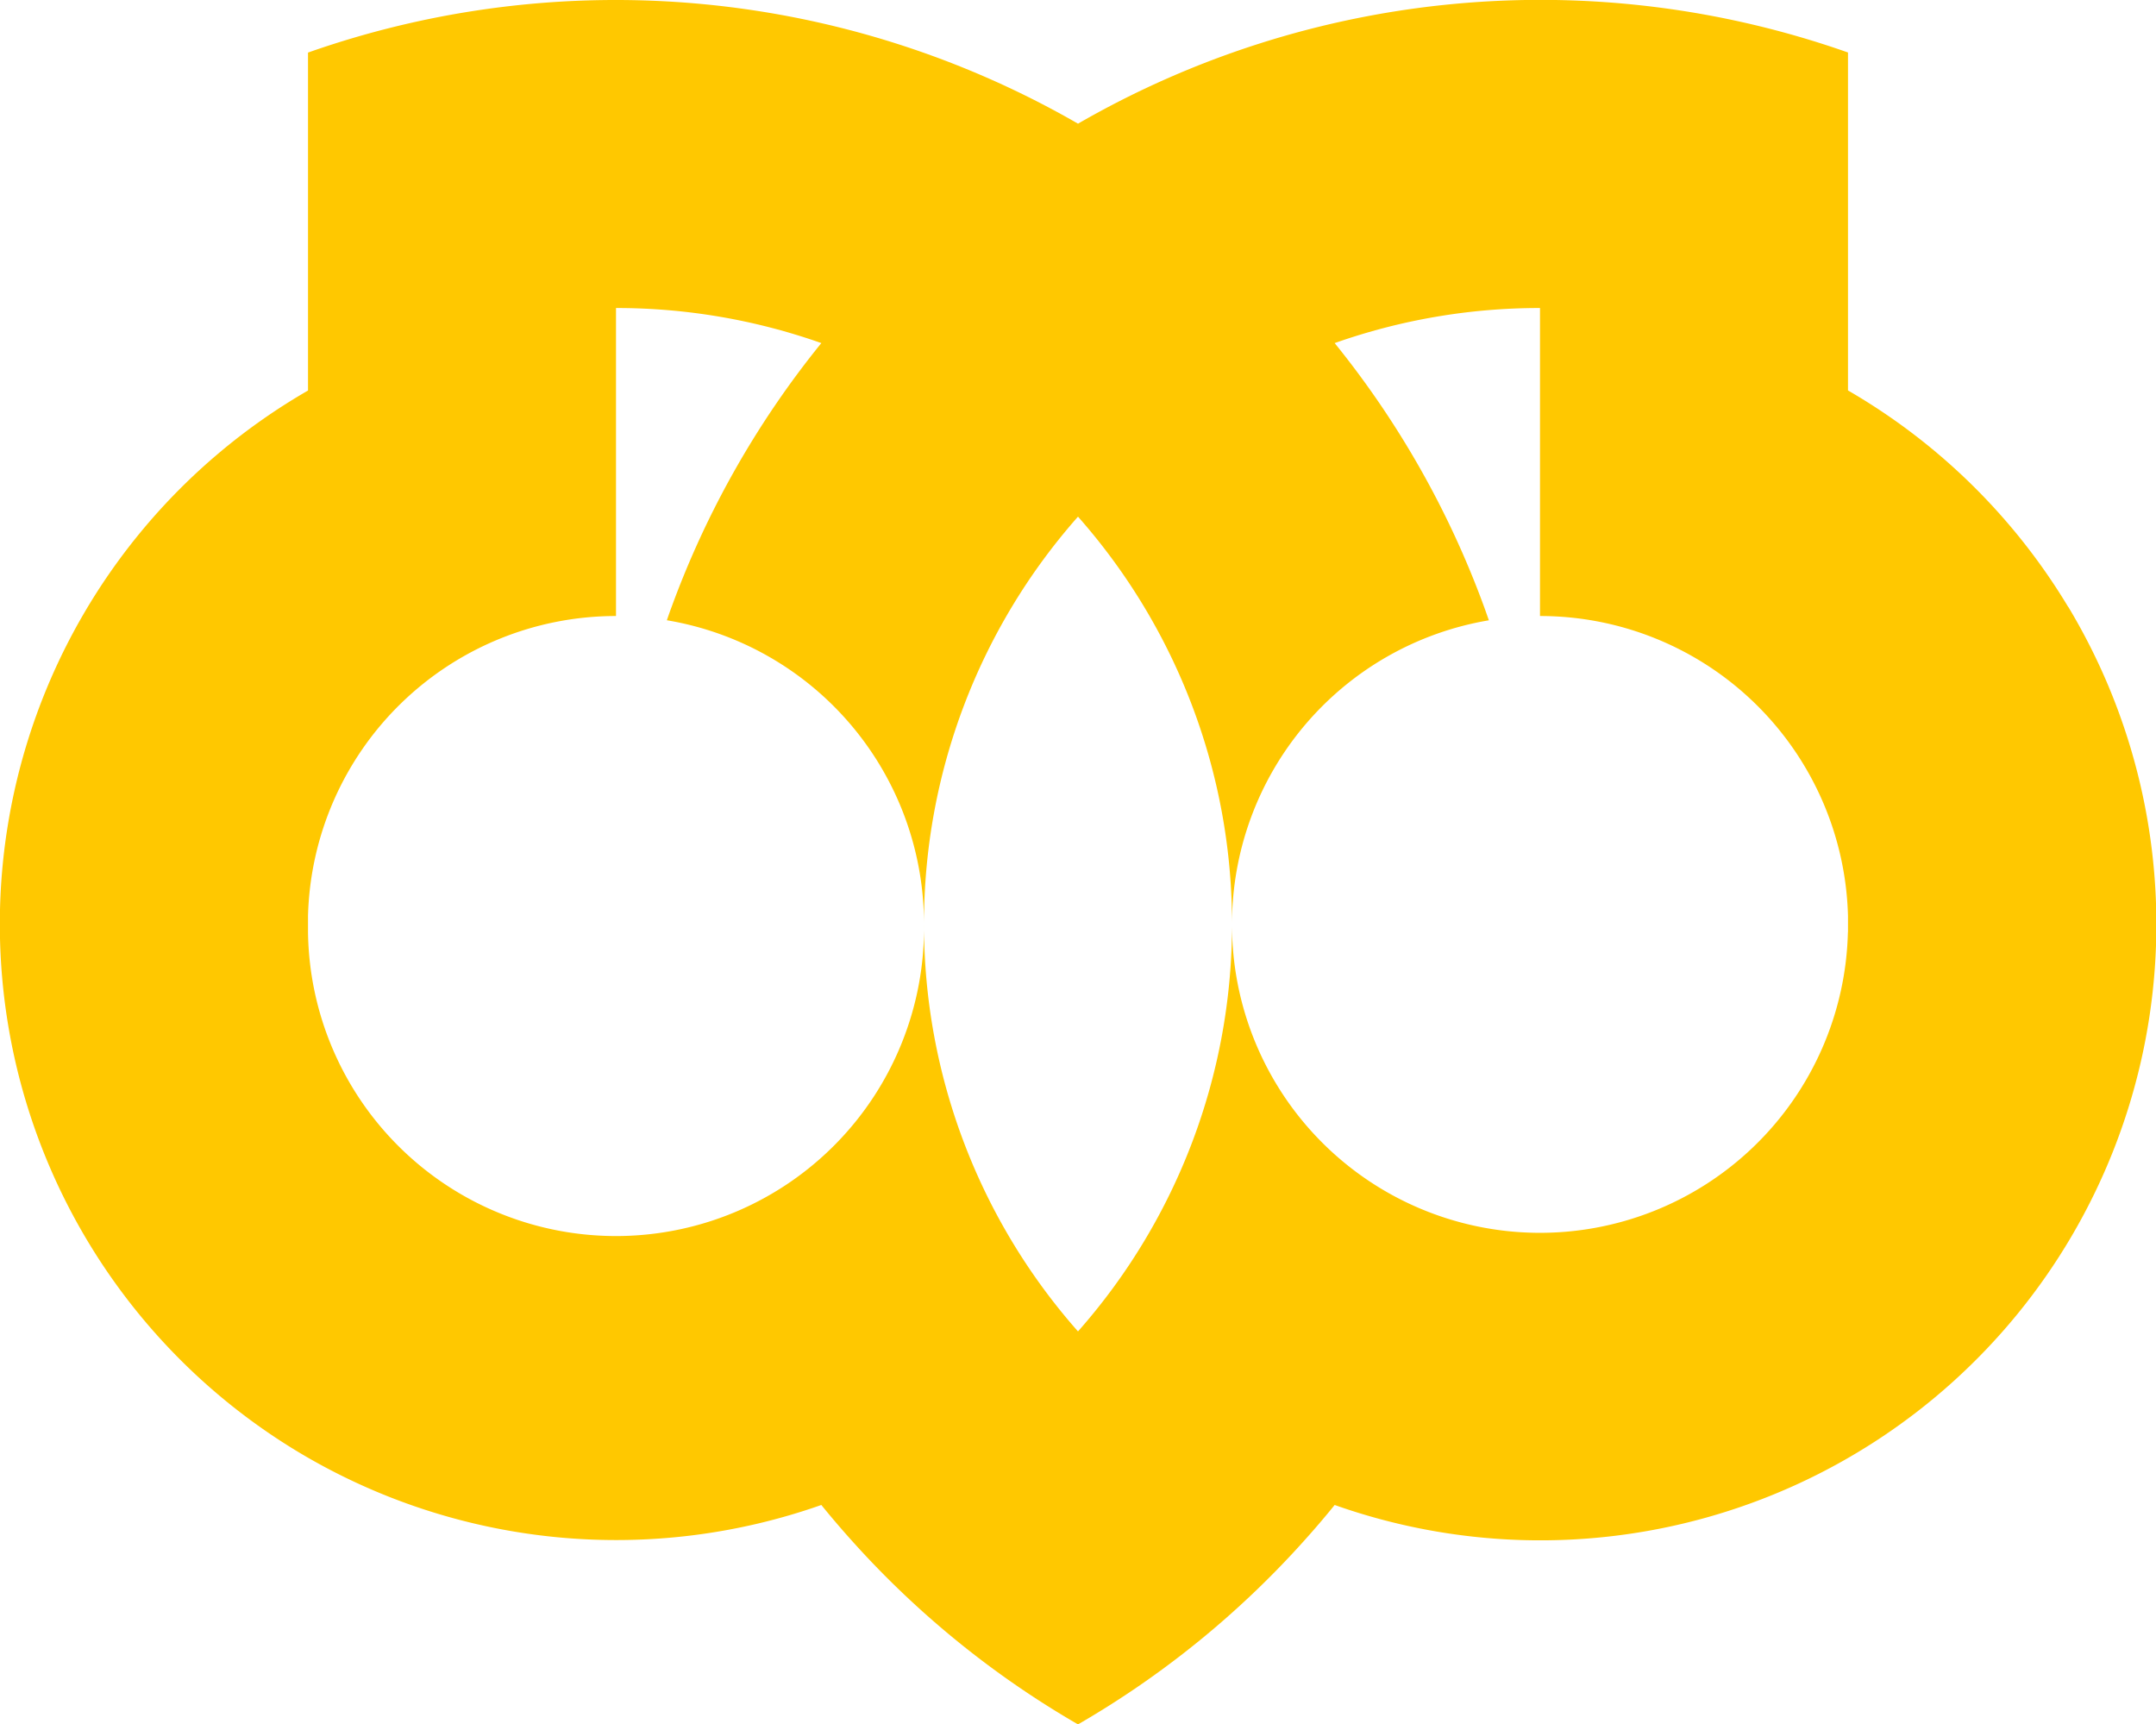 <svg xmlns="http://www.w3.org/2000/svg" viewBox="0 0 504 403.09"><defs><style>.cls-1{fill:#ffc800;}</style></defs><g id="Layer_2" data-name="Layer 2"><g id="Layer_1-2" data-name="Layer 1"><path class="cls-1" d="M483.47,141.87A144.57,144.57,0,0,0,432,91.27v-79A216.37,216.37,0,0,0,252,28.91,216.52,216.52,0,0,0,72,12.29v79a144,144,0,0,0,0,249.46A144.39,144.39,0,0,0,192,351.8q3.39,4.18,7,8.2a216.44,216.44,0,0,0,53,43.09A216.44,216.44,0,0,0,305,360q3.6-4,7-8.2a144,144,0,0,0,171.5-209.93Zm-51.49,76A72,72,0,0,1,288,216a143.56,143.56,0,0,1-36,95.23A143.56,143.56,0,0,1,216,216a72,72,0,0,1-144,1.86c0-.62,0-1.24,0-1.86s0-1.24,0-1.86A72,72,0,0,1,144,144V72a143.84,143.84,0,0,1,48,8.2,215.6,215.6,0,0,0-35,61.67c-.38,1-.75,2.08-1.11,3.12A72,72,0,0,1,216,216a143.56,143.56,0,0,1,36-95.23A143.56,143.56,0,0,1,288,216a72,72,0,0,1,60.05-71c-.36-1-.73-2.09-1.11-3.12A215.6,215.6,0,0,0,312,80.2,143.84,143.84,0,0,1,360,72v72a72,72,0,0,1,72,70.14c0,.62,0,1.24,0,1.86S432,217.24,432,217.86Z"/></g></g></svg>